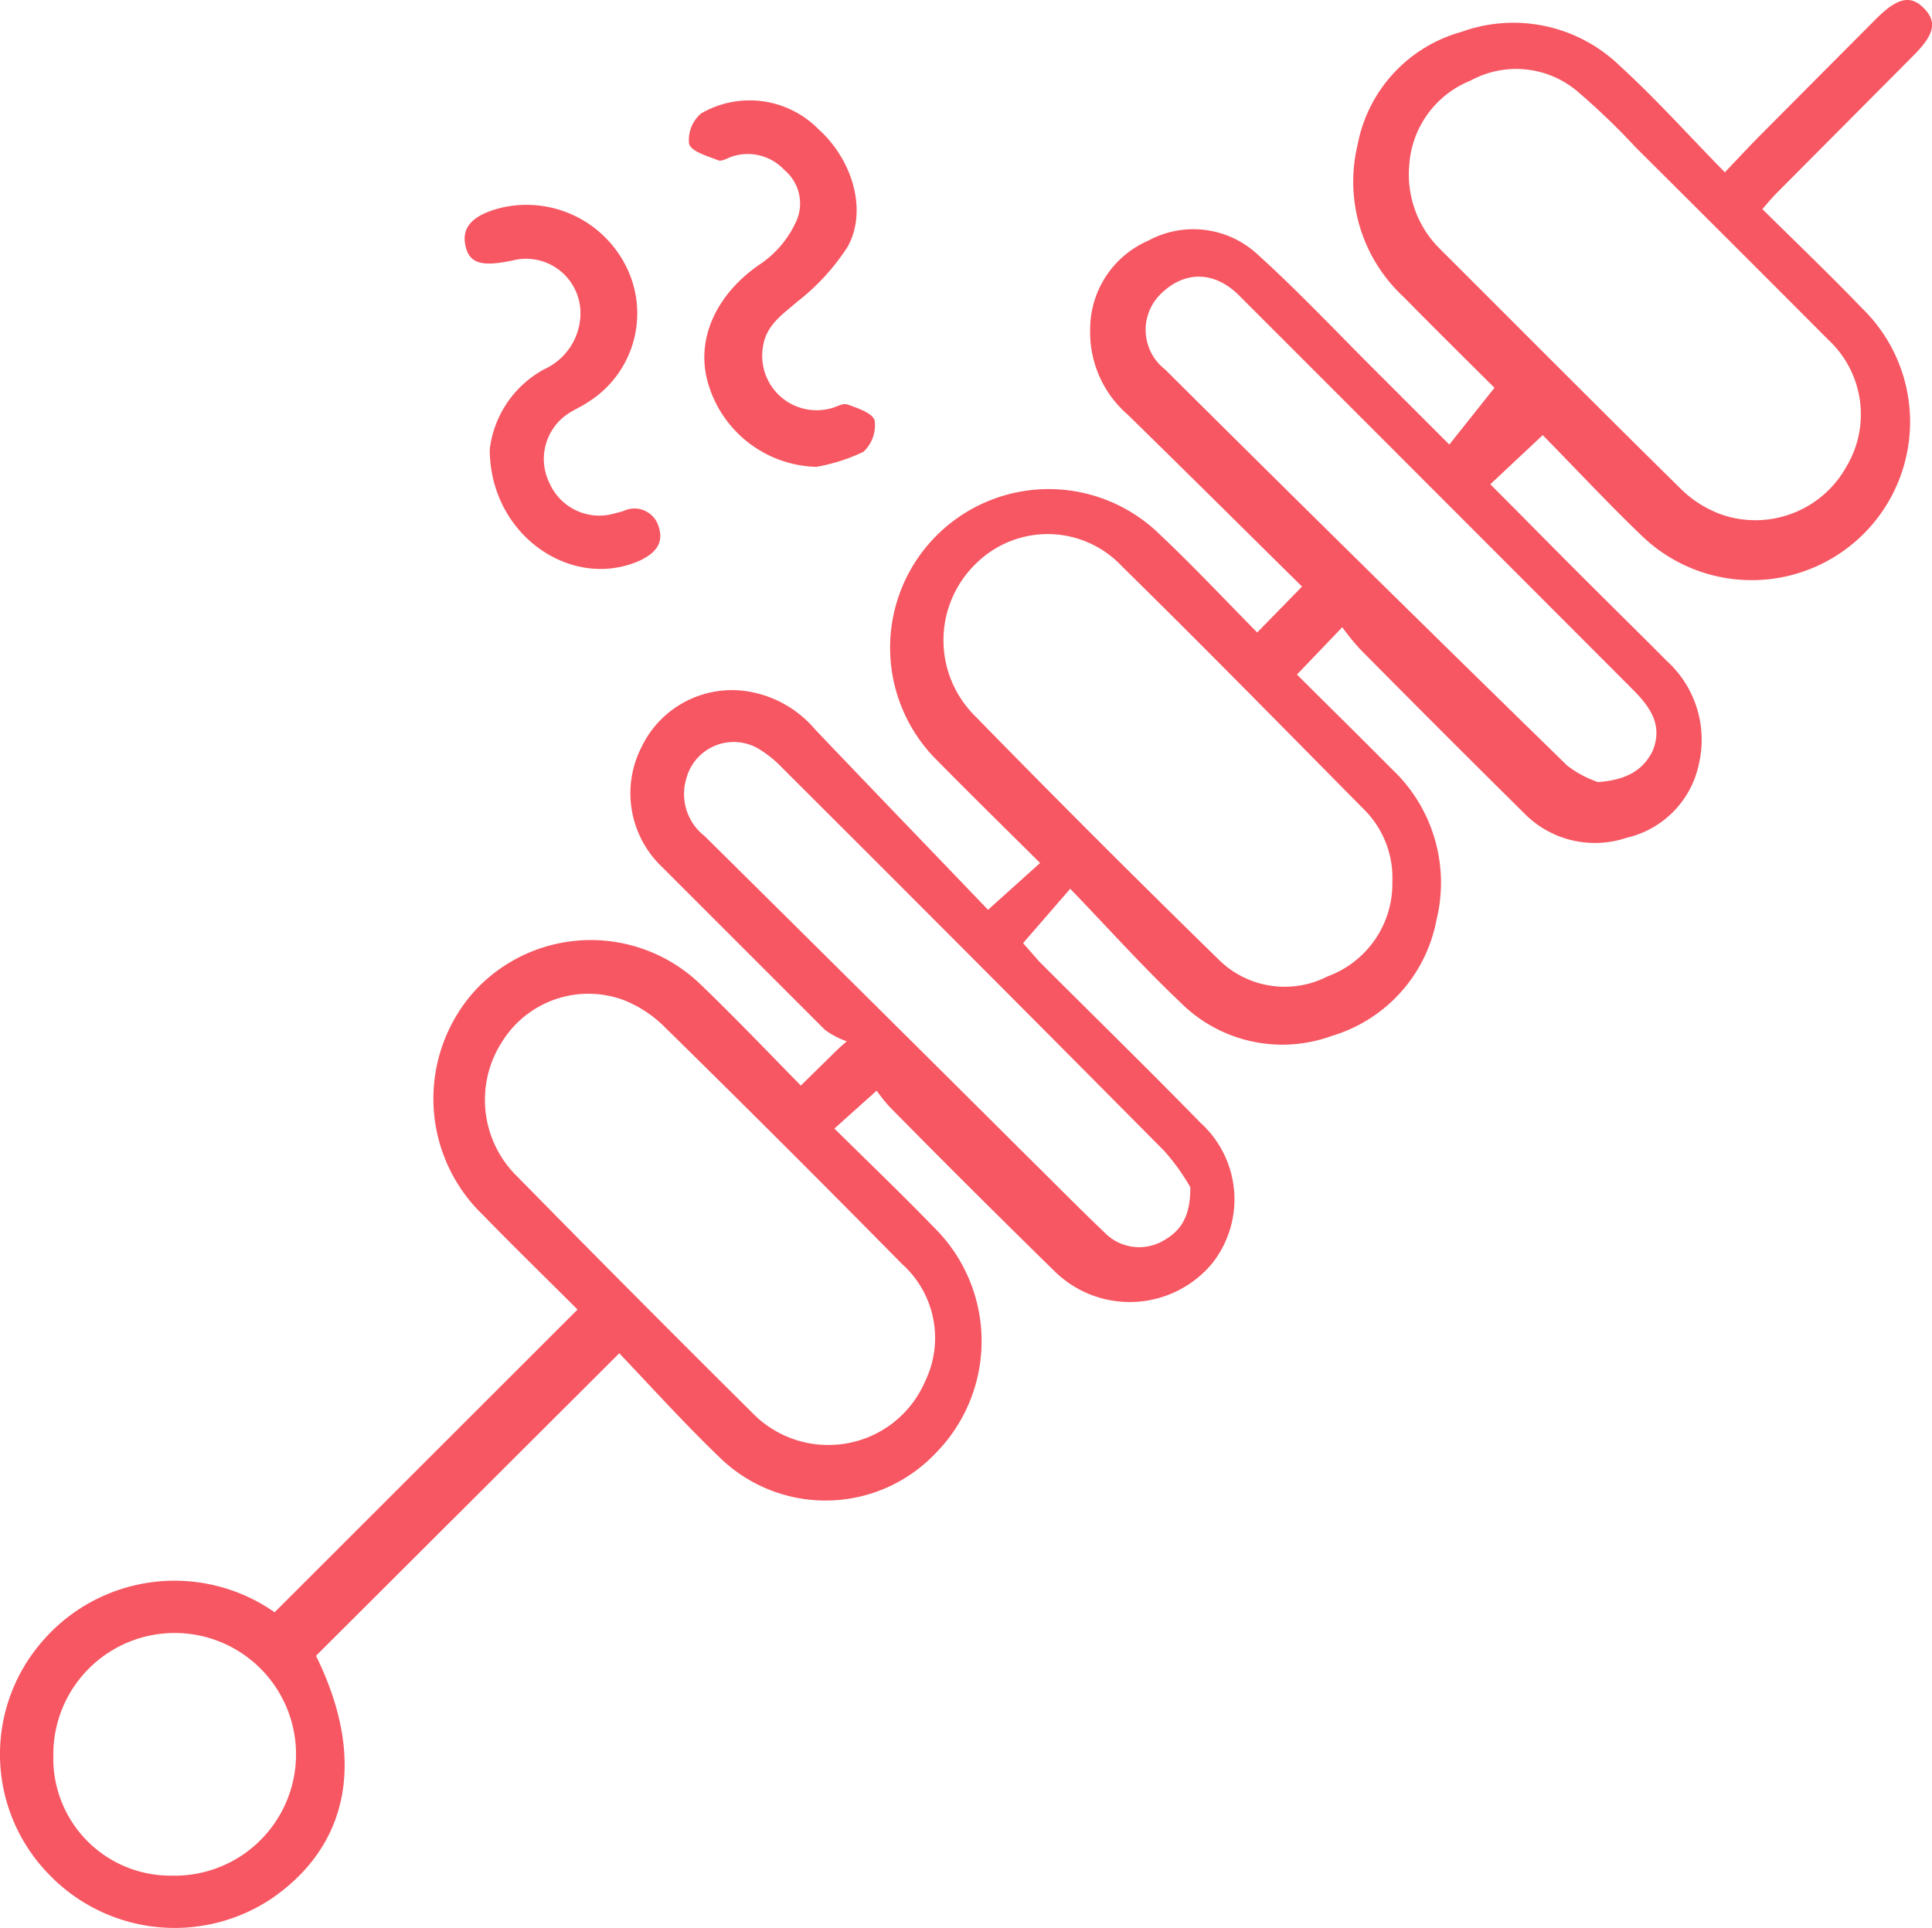 <svg xmlns="http://www.w3.org/2000/svg" viewBox="0 0 106.51 106.29"><defs><style>.cls-1{fill:#f65762;}</style></defs><title>stick</title><g id="Layer_2" data-name="Layer 2"><g id="CONTENT_-_WHAT_IS_MEALSTERS_" data-name="CONTENT - WHAT IS MEALSTERS?"><g id="ICONS"><g id="stick"><path class="cls-1" d="M59,49,56.4,52c.28.31.57.65.88,1,3,3,6,5.93,8.92,8.92a5.69,5.69,0,0,1,.63,7.73,5.91,5.91,0,0,1-8.67.46c-3.06-3-6.08-6-9.11-9.08a8.58,8.58,0,0,1-.72-.9L46,62.22c1.88,1.86,3.72,3.62,5.49,5.45a8.8,8.8,0,0,1,.08,12.46,8.36,8.36,0,0,1-11.71.4c-2-1.9-3.89-4-5.72-5.92L17.42,91.29c2.75,5.57,1.9,10.41-2.47,13.4a9.62,9.62,0,0,1-12.31-1.41A9.47,9.47,0,0,1,2.2,90.65a9.62,9.62,0,0,1,12.94-1.76L31.84,72.2c-1.66-1.66-3.46-3.41-5.2-5.2a8.89,8.89,0,0,1-.45-12.39,8.71,8.71,0,0,1,12.51-.26c1.86,1.79,3.65,3.67,5.45,5.5l2.09-2.05.44-.39a4.56,4.56,0,0,1-1.2-.63c-3-3-6-6-9-9a5.6,5.6,0,0,1-1.11-6.6,5.53,5.53,0,0,1,5.57-3.1,6.15,6.15,0,0,1,4,2.14c3.15,3.31,6.33,6.6,9.53,9.94l2.87-2.58c-1.84-1.83-3.74-3.69-5.61-5.59A8.74,8.74,0,1,1,63.9,29.43c1.86,1.75,3.61,3.62,5.41,5.44l2.47-2.53c-3.16-3.12-6.37-6.31-9.61-9.48a6,6,0,0,1-2.07-4.69,5.32,5.32,0,0,1,3.2-4.9,5.21,5.21,0,0,1,6,.73c2.29,2.07,4.41,4.33,6.6,6.51l4,4,2.49-3.13c-1.48-1.47-3.25-3.22-5-5A8.66,8.66,0,0,1,74.84,8a8,8,0,0,1,5.72-6.24A8.43,8.43,0,0,1,89.3,3.63c2,1.83,3.77,3.81,5.79,5.87.76-.8,1.42-1.51,2.1-2.19q3.14-3.16,6.28-6.31c1.15-1.14,1.88-1.29,2.61-.53s.55,1.45-.61,2.61l-7.41,7.45c-.29.29-.56.59-.9,1,1.87,1.85,3.71,3.61,5.48,5.45a8.73,8.73,0,1,1-12.19,12.5c-1.87-1.8-3.64-3.7-5.4-5.49L82.16,26.7c1.62,1.62,3.26,3.29,4.91,4.94s3.22,3.19,4.82,4.8a5.87,5.87,0,0,1,1.78,5.63,5.28,5.28,0,0,1-4,4.12A5.46,5.46,0,0,1,84,44.81q-4.53-4.48-9-9a12.29,12.29,0,0,1-1-1.23L71.5,37.19c1.71,1.71,3.47,3.43,5.2,5.18a8.6,8.6,0,0,1,2.49,8.36,8.27,8.27,0,0,1-5.76,6.38,7.94,7.94,0,0,1-8.37-1.86C62.94,53.24,61,51.07,59,49ZM46.1,79.65A5.79,5.79,0,0,0,51,76.16a5.47,5.47,0,0,0-1.27-6.47q-6.49-6.59-13.1-13.08a6.65,6.65,0,0,0-2.24-1.47,5.6,5.6,0,0,0-6.7,2.28,5.9,5.9,0,0,0,.84,7.46Q35,71.47,41.58,78A5.82,5.82,0,0,0,46.1,79.65ZM77.69,9.12a5.76,5.76,0,0,0,1.6,4.51c4.46,4.45,8.91,8.93,13.4,13.35A6.13,6.13,0,0,0,95,28.4a5.74,5.74,0,0,0,6.79-2.67,5.61,5.61,0,0,0-1-7Q95.49,13.41,90.19,8.14A38.65,38.65,0,0,0,87,5.07a5.23,5.23,0,0,0-5.92-.63A5.4,5.4,0,0,0,77.69,9.12Zm-.93,39.51a5.32,5.32,0,0,0-1.56-4c-4.43-4.48-8.86-9-13.34-13.4a5.61,5.61,0,0,0-8-.21,5.88,5.88,0,0,0-.21,8.35q6.65,6.81,13.46,13.46a5.17,5.17,0,0,0,6.08,1A5.44,5.44,0,0,0,76.76,48.63ZM65.62,65.45a12,12,0,0,0-1.44-2q-10.49-10.58-21-21.06a6.54,6.54,0,0,0-1.33-1.09,2.7,2.7,0,0,0-4,1.58,2.94,2.94,0,0,0,1,3.22q8.91,8.82,17.79,17.66c1.41,1.39,2.79,2.8,4.22,4.16a2.66,2.66,0,0,0,3.19.53C65,67.94,65.64,67.2,65.62,65.45ZM88.1,43.12c1.57-.12,2.47-.65,3-1.7C91.69,40,91,39,90,38Q79.2,27.18,68.37,16.35C67,14.93,65.32,14.9,64,16.2a2.76,2.76,0,0,0,.22,4.16q11.06,11,22.18,21.85A5.88,5.88,0,0,0,88.1,43.12ZM2.94,96.77a6.46,6.46,0,0,0,6.52,6.64,6.69,6.69,0,1,0-6.52-6.64Z"/><path class="cls-1" d="M45,25.74A6.39,6.39,0,0,1,39,21c-.64-2.41.56-4.88,3-6.5a5.65,5.65,0,0,0,1.84-2.18,2.4,2.4,0,0,0-.59-2.94,2.76,2.76,0,0,0-2.95-.73c-.23.09-.52.26-.7.19-.59-.24-1.45-.46-1.61-.9a1.91,1.91,0,0,1,.67-1.69,5.33,5.33,0,0,1,6.48.89c1.89,1.71,2.69,4.51,1.58,6.48a12.25,12.25,0,0,1-2.75,3c-.82.71-1.71,1.28-1.9,2.45a3,3,0,0,0,3.71,3.45c.32-.07.68-.31.94-.22.56.2,1.4.48,1.5.89a2,2,0,0,1-.62,1.72A10,10,0,0,1,45,25.74Z"/><path class="cls-1" d="M27,24.77a5.81,5.81,0,0,1,3-4.41,3.41,3.41,0,0,0,2-3,3,3,0,0,0-3.74-3c-1.74.37-2.41.16-2.61-.86s.47-1.67,2-2.05a6.14,6.14,0,0,1,7,3.52,5.77,5.77,0,0,1-2.28,7.23c-.34.23-.73.39-1.07.62a3,3,0,0,0-1,3.83,3,3,0,0,0,3.46,1.69l.6-.16a1.39,1.39,0,0,1,1.93.79c.36,1-.2,1.54-1,1.93C31.53,32.59,27,29.51,27,24.77Z"/></g></g></g></g></svg>